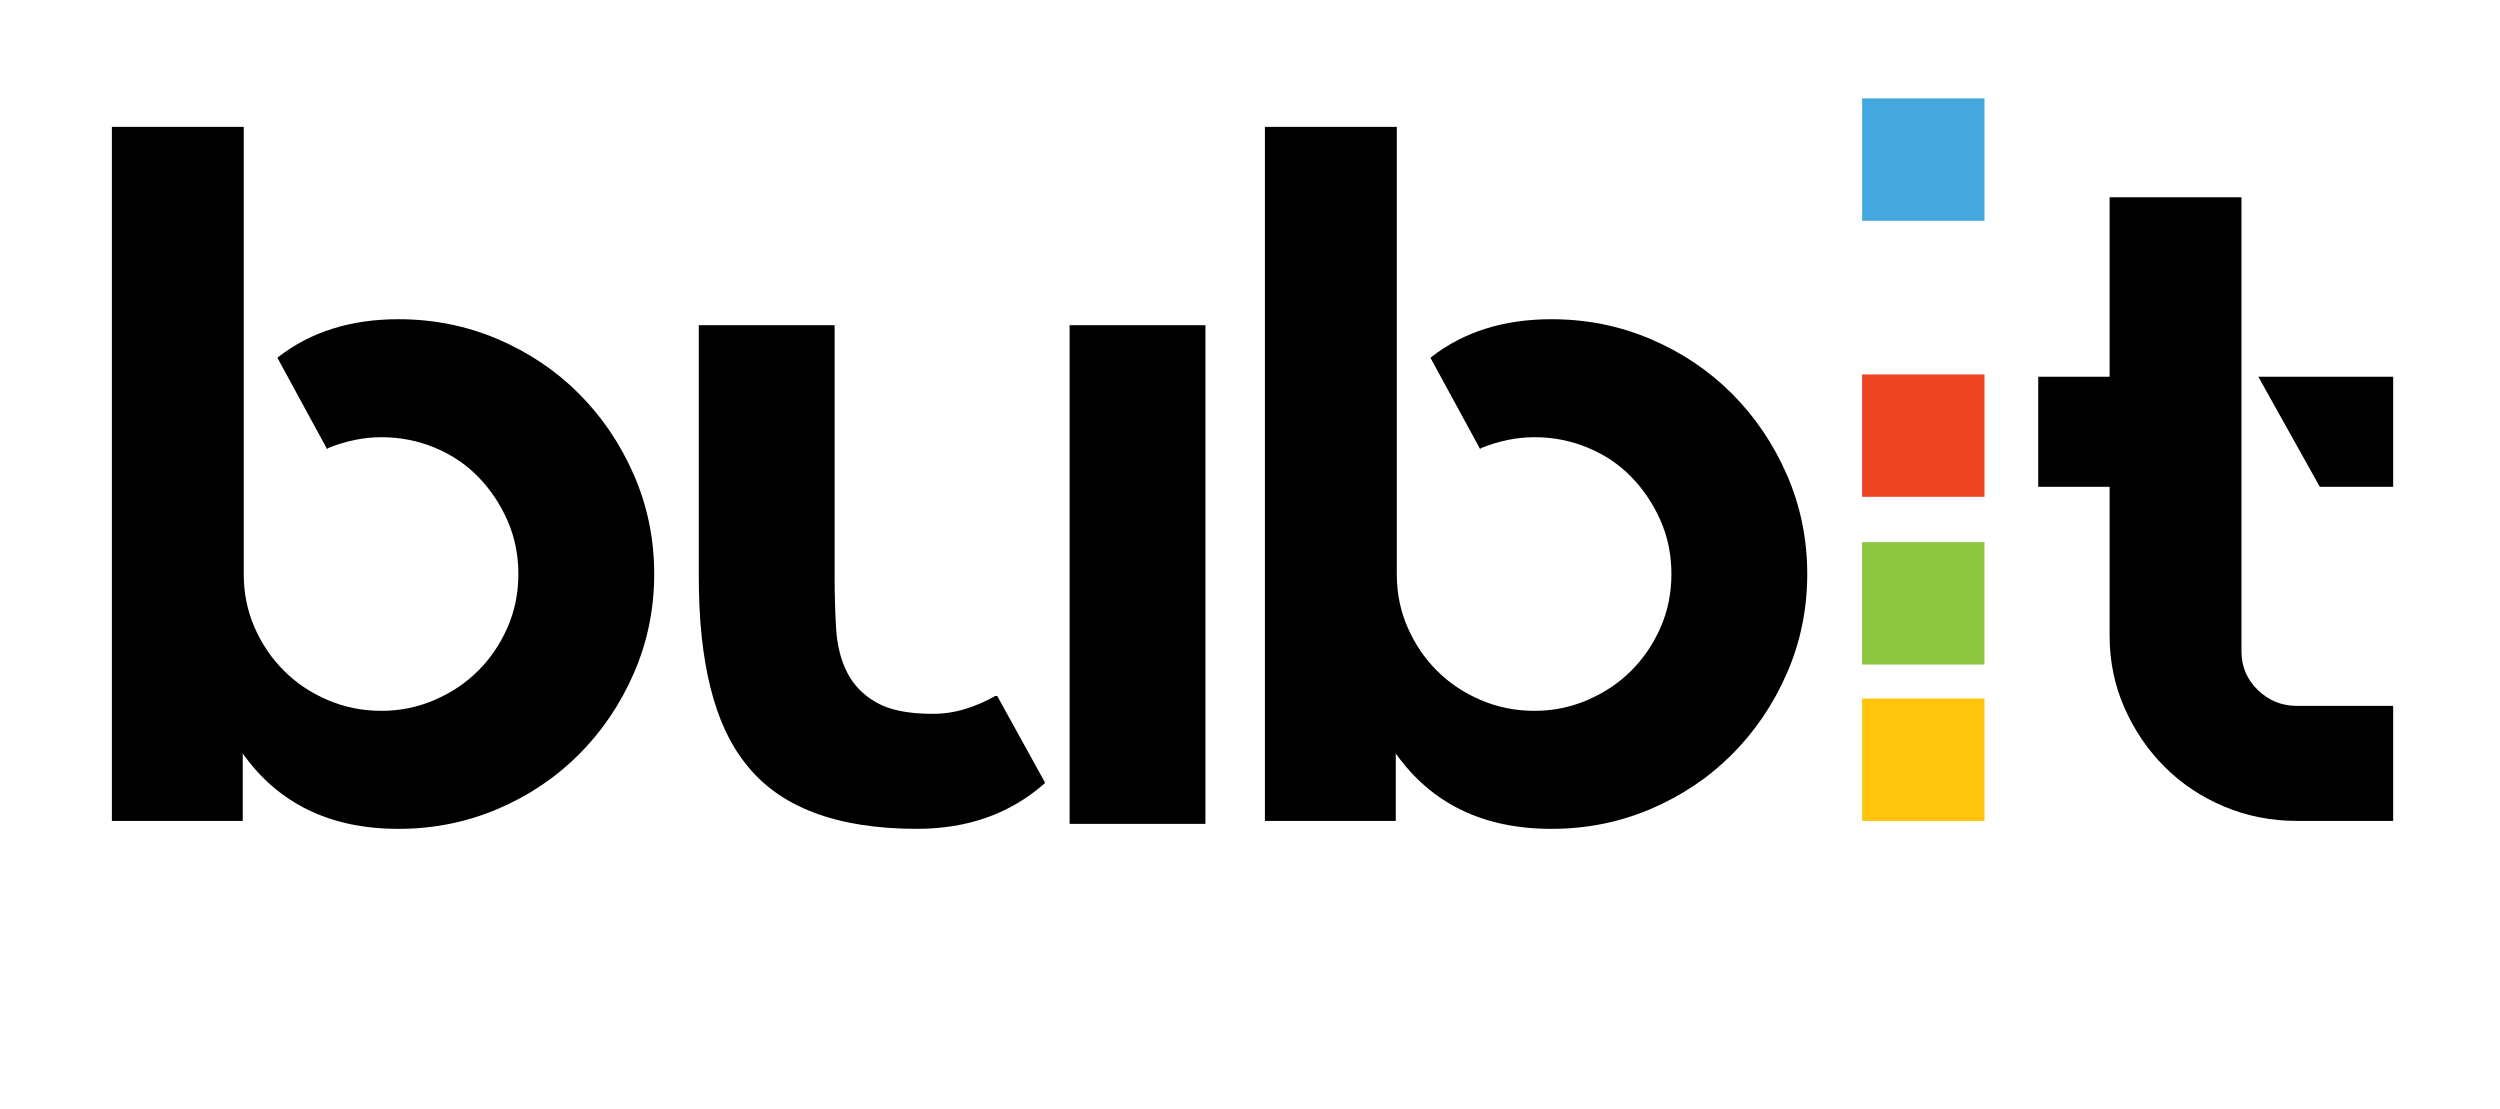 <?xml version="1.0" encoding="utf-8"?>
<!-- Generator: Adobe Illustrator 23.0.0, SVG Export Plug-In . SVG Version: 6.00 Build 0)  -->
<svg version="1.1" id="Capa_1" xmlns="http://www.w3.org/2000/svg" xmlns:xlink="http://www.w3.org/1999/xlink" x="0px" y="0px"
	 viewBox="0 0 2123 942" style="enable-background:new 0 0 2123 942;" xml:space="preserve">
<style type="text/css">
	.st0{fill:#FFC40C;}
	.st1{fill:#8DC63F;}
	.st2{fill:#EE4423;}
	.st3{fill:#44A8DE;}
</style>
<path d="M338.32,271.08c29.75,0,57.81,5.62,84.2,16.84c26.37,11.24,49.38,26.67,69.04,46.31c19.64,19.65,35.22,42.66,46.73,69.04
	c11.5,26.39,17.26,54.45,17.26,84.2c0,29.76-5.76,57.82-17.26,84.2c-11.51,26.39-27.09,49.4-46.73,69.04
	c-19.66,19.66-42.67,35.08-69.04,46.31c-26.39,11.22-54.45,16.84-84.2,16.84c-57.82,0-101.87-21.33-132.19-64v57.26H95V107.75
	h111.98v379.72c0,16.29,3.08,31.44,9.25,45.47c6.17,14.04,14.45,26.25,24.84,36.62c10.38,10.39,22.73,18.67,37.05,24.84
	c14.31,6.18,29.6,9.25,45.89,9.25c15.71,0,30.74-3.08,45.05-9.25c14.3-6.17,26.64-14.45,37.04-24.84
	c10.39-10.38,18.66-22.58,24.83-36.62c6.17-14.03,9.26-29.18,9.26-45.47c0-16.27-3.09-31.43-9.26-45.47
	c-6.17-14.02-14.45-26.37-24.83-37.04c-10.39-10.66-22.73-18.95-37.04-24.84c-14.31-5.9-29.34-8.84-45.05-8.84
	c-15.15,0-30.31,3.09-45.47,9.25l-0.84,0.84l-0.84-1.68l-41.26-75.78l0.85-0.84C263.94,281.75,297.91,271.08,338.32,271.08z"/>
<path d="M846.84,591.02l40.42,73.25v0.84c-29.2,25.83-65.4,38.74-108.61,38.74c-68.5,0-117.04-18.53-145.66-55.58
	c-26.4-33.11-39.57-85.88-39.57-158.28V276.14h115.35v213.85c0,15.16,0.42,29.76,1.25,43.78c0.85,14.04,3.93,26.4,9.26,37.05
	c5.34,10.67,13.61,19.23,24.84,25.69c11.22,6.45,27.21,9.68,47.99,9.68c9.54,0,18.8-1.4,27.78-4.21c8.97-2.8,17.39-6.45,25.26-10.94
	H846.84z M1023.65,276.14v423.49H908.31V276.14H1023.65z"/>
<path d="M1317.48,271.08c29.75,0,57.81,5.62,84.2,16.84c26.37,11.24,49.38,26.67,69.05,46.31c19.63,19.65,35.22,42.66,46.72,69.04
	c11.5,26.39,17.26,54.45,17.26,84.2c0,29.76-5.75,57.82-17.26,84.2c-11.5,26.39-27.09,49.4-46.72,69.04
	c-19.67,19.66-42.68,35.08-69.05,46.31c-26.39,11.22-54.45,16.84-84.2,16.84c-57.81,0-101.87-21.33-132.19-64v57.26h-111.13V107.75
	h111.99v379.72c0,16.29,3.08,31.44,9.26,45.47c6.17,14.04,14.43,26.25,24.83,36.62c10.38,10.39,22.72,18.67,37.04,24.84
	c14.31,6.18,29.6,9.25,45.89,9.25c15.72,0,30.74-3.08,45.05-9.25c14.31-6.17,26.65-14.45,37.04-24.84
	c10.38-10.38,18.66-22.58,24.85-36.62c6.17-14.03,9.25-29.18,9.25-45.47c0-16.27-3.08-31.43-9.25-45.47
	c-6.19-14.02-14.47-26.37-24.85-37.04c-10.38-10.66-22.72-18.95-37.04-24.84c-14.31-5.9-29.33-8.84-45.05-8.84
	c-15.15,0-30.3,3.09-45.47,9.25l-0.83,0.84l-0.84-1.68l-41.25-75.78l0.83-0.84C1243.1,281.75,1277.06,271.08,1317.48,271.08z"/>
<path d="M1903.46,553.14c0,12.92,4.63,23.86,13.9,32.83c9.26,8.98,20.33,13.47,33.25,13.47h81.67v97.67h-81.67
	c-21.89,0-42.52-4.06-61.88-12.21c-19.36-8.13-36.2-19.36-50.52-33.68c-14.31-14.31-25.68-31.01-34.1-50.1
	c-8.42-19.07-12.63-39.56-12.63-61.46V413.38h-60.62v-93.46h60.62V167.53h111.98V553.14z M2032.28,319.92v93.46h-62.31l-52.2-93.46
	H2032.28z"/>
<g>
	<rect x="1581.3" y="593.17" class="st0" width="103.93" height="103.95"/>
	<rect x="1581.3" y="460.37" class="st1" width="103.93" height="103.93"/>
	<rect x="1581.3" y="317.96" class="st2" width="103.93" height="103.94"/>
	<rect x="1581.3" y="83.55" class="st3" width="103.93" height="103.94"/>
</g>
</svg>
